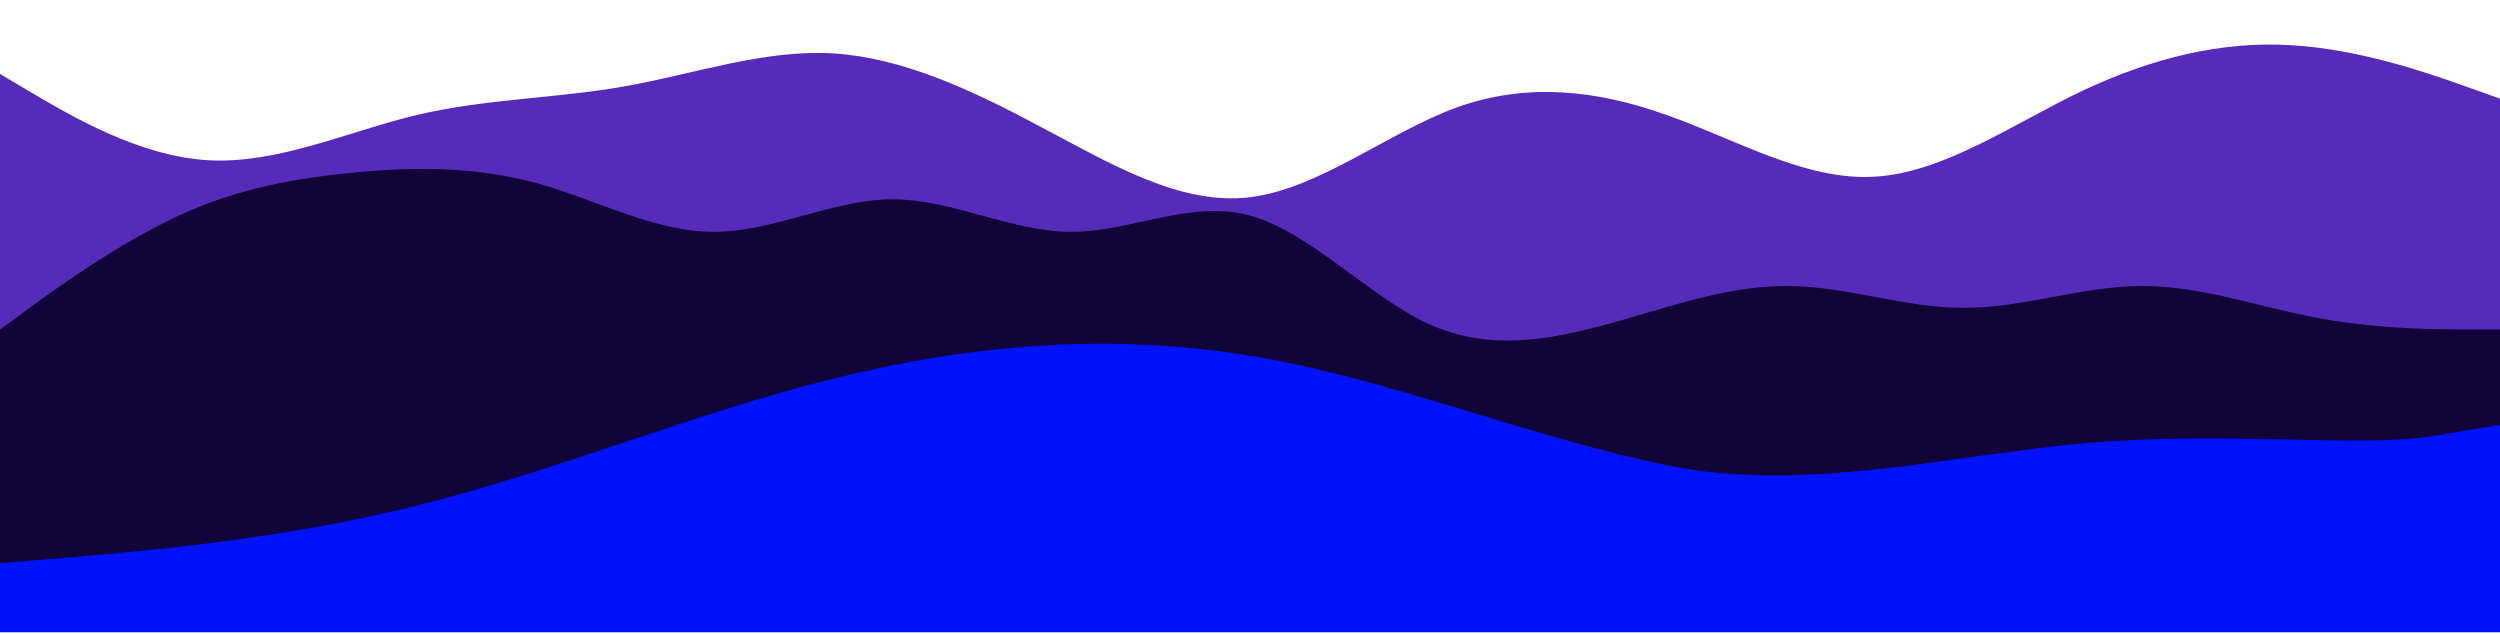 <svg viewBox="0 0 1440 365" preserveAspectRatio="none" fill="none" xmlns="http://www.w3.org/2000/svg">
    <path
        d="M0 42.6L20 54.448C40 66.119 80 90.081 120 92.3C160 94.519 200 75.881 240 66.252C280 56.8 320 56.8 360 49.7C400 42.6 440 28.4 480 30.752C520 33.281 560 51.919 600 73.352C640 94.519 680 118.481 720 113.6C760 108.719 800 75.881 840 61.548C880 47.481 920 51.919 960 66.252C1000 80.319 1040 104.281 1080 101.752C1120 99.4 1160 71 1200 52.052C1240 33.281 1280 23.519 1320 26.048C1360 28.4 1400 42.6 1420 49.7L1440 56.8V142H1420C1400 142 1360 142 1320 142C1280 142 1240 142 1200 142C1160 142 1120 142 1080 142C1040 142 1000 142 960 142C920 142 880 142 840 142C800 142 760 142 720 142C680 142 640 142 600 142C560 142 520 142 480 142C440 142 400 142 360 142C320 142 280 142 240 142C200 142 160 142 120 142C80 142 40 142 20 142H0V42.6Z"
        fill="#572BB9" />
    <rect x="-28" y="138" width="1573" height="202" fill="#572BB9" />
    <g clip-path="url(#clip0)">
        <path
            d="M0 189.773L17.1 177.298C34.3 164.588 69 139.989 103 124.175C137.1 108.361 171 102.504 206 99.165C240 96.061 274 96.061 309 105.432C342.9 114.803 377 133.546 411 133.546C445.7 133.546 480 114.803 514 114.803C548.6 114.803 583 133.546 617 133.546C651.4 133.546 686 114.803 720 124.175C754.3 133.546 789 171.031 823 186.669C857.1 202.073 891 196.216 926 186.669C960 177.473 994 164.588 1029 164.764C1062.9 164.588 1097 177.473 1131 177.298C1165.7 177.473 1200 164.588 1234 164.764C1268.6 164.588 1303 177.473 1337 183.506C1371.4 189.773 1406 189.773 1423 189.773H1440V246H1422.9C1405.7 246 1371 246 1337 246C1302.9 246 1269 246 1234 246C1200 246 1166 246 1131 246C1097.1 246 1063 246 1029 246C994.3 246 960 246 926 246C891.4 246 857 246 823 246C788.6 246 754 246 720 246C685.7 246 651 246 617 246C582.9 246 549 246 514 246C480 246 446 246 411 246C377.1 246 343 246 309 246C274.3 246 240 246 206 246C171.4 246 137 246 103 246C68.6 246 34 246 17 246H0V189.773Z"
            fill="#110439" />
    </g>
    <rect y="232.503" width="1440" height="104.44" fill="#110439" />
    <path
        d="M0 324.346L40 321.047C80 317.5 160 311.278 240 291.178C320 271.451 400 237.848 480 218.121C560 198.021 640 191.798 720 204.866C800 217.934 880 251.538 960 267.904C1040 284.519 1124.5 261.619 1204.5 254.961C1284.5 248.551 1360 257.761 1400 251.351L1440 244.693V364.172H1400C1360 364.172 1280 364.172 1200 364.172C1120 364.172 1040 364.172 960 364.172C880 364.172 800 364.172 720 364.172C640 364.172 560 364.172 480 364.172C400 364.172 320 364.172 240 364.172C160 364.172 80 364.172 40 364.172H0V324.346Z"
        fill="#0011FC" />
    <defs>
        <clipPath id="clip0">
            <rect width="1440" height="197" fill="white" transform="translate(0 49)" />
        </clipPath>
    </defs>
</svg>